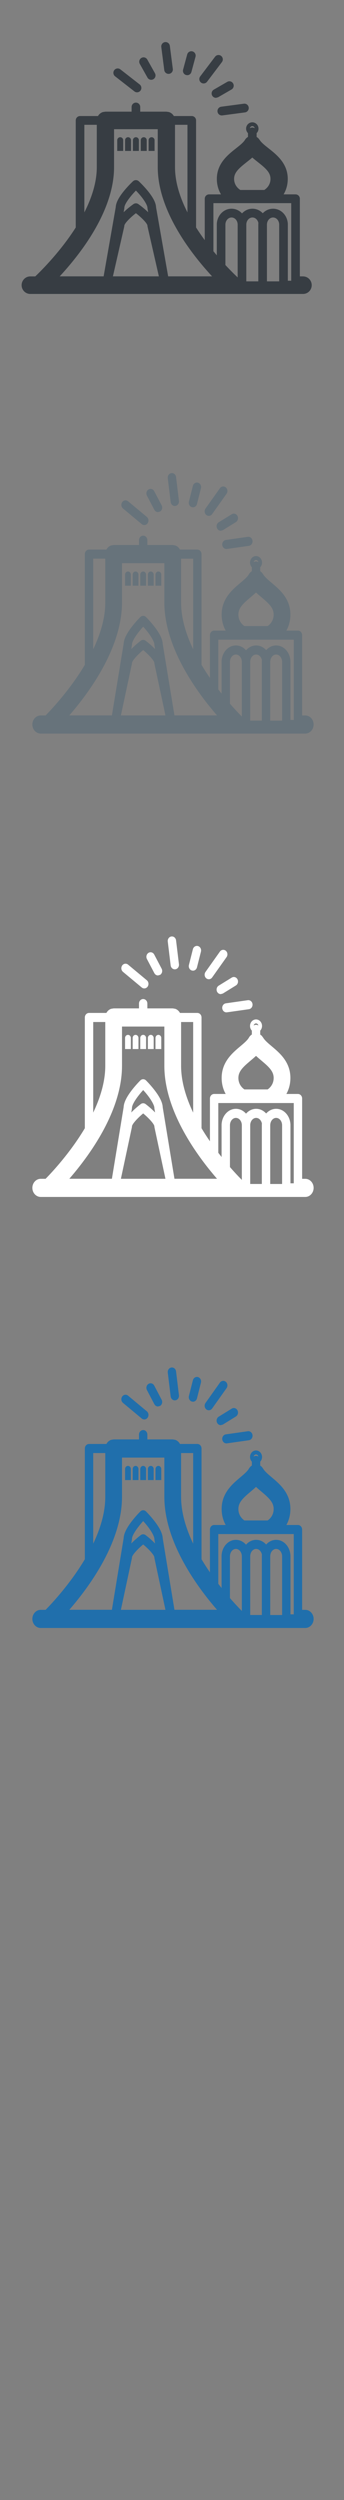 <svg width="32" height="232" viewBox="0 0 32 232" xmlns="http://www.w3.org/2000/svg" xmlns:sketch="http://www.bohemiancoding.com/sketch/ns"><rect x="0" y="0" width="32" height="232" fill="#808080" stroke="none"/><title>Iran</title><desc>Created with Sketch.</desc><g sketch:type="MSLayerGroup" fill="none"><g fill="#373D43" sketch:type="MSShapeGroup"><path d="M28.193 25.648h-.299v-7.204c0-.225-.18-.407-.402-.407h-1.11c.229-.386.386-.864.386-1.437 0-1.428-1.029-2.239-1.779-2.831-.346-.272-.673-.53-.826-.772l-.142-.18-.149-.112v-.35c.108-.106.175-.255.175-.419 0-.323-.259-.586-.577-.586-.318 0-.577.262-.577.586 0 .164.067.313.175.42v.35l-.02.011c-.118.074-.211.173-.275.287-.155.24-.479.496-.822.766-.751.592-1.78 1.402-1.78 2.831 0 .573.158 1.051.386 1.437h-1.11c-.222 0-.401.182-.401.407v3.841c-.274-.373-.546-.766-.806-1.174v-9.936c0-.225-.18-.407-.401-.407h-1.667c-.1-.175-.262-.309-.456-.371l-.239-.036h-2.433v-.433c0-.225-.18-.407-.401-.407-.222 0-.401.182-.401.407v.433h-2.433l-.239.036c-.194.062-.356.196-.456.371h-1.667c-.222 0-.401.182-.401.407v9.936c-1.41 2.215-3.164 3.965-3.765 4.538h-.467c-.443 0-.803.365-.803.814 0 .45.36.814.803.814h25.38c.443 0 .803-.364.803-.814 0-.45-.36-.814-.803-.814zm-4.723-13.942c.112 0 .205.084.222.193-.063-.043-.14-.068-.222-.068-.082 0-.159.026-.222.068.017-.109.11-.193.222-.193zm-.533 3.349c.179-.141.36-.284.533-.436.172.152.354.295.533.436.721.568 1.159.956 1.159 1.544 0 .578-.373.898-.577 1.03h-2.231c-.204-.132-.577-.452-.577-1.03 0-.589.438-.976 1.159-1.544zm-15.266 8.014c.189-.262.376-.534.559-.814.473-.723.92-1.5 1.295-2.314.334-.723.612-1.474.803-2.24.179-.719.282-1.452.282-2.186v-3.526h4.064v3.526c0 .734.103 1.466.283 2.186.191.766.469 1.517.803 2.24.376.813.823 1.591 1.295 2.314.183.28.371.552.559.814.483.672.975 1.283 1.433 1.814l.401.456.28.307h-4.086l-1.125-6.411c-.016-.424-.289-.946-.832-1.594-.381-.454-.757-.804-.773-.819-.153-.142-.388-.142-.542 0-.016.015-.392.364-.773.819-.543.648-.816 1.171-.832 1.594l-1.125 6.411h-4.086c.625-.674 1.38-1.554 2.115-2.576zm12.179-4.218h7.241v7.201h-.316v-5.268c-.034-.794-.636-1.416-1.373-1.416-.373 0-.711.16-.959.421-.248-.261-.586-.421-.959-.421-.379 0-.722.166-.971.435-.249-.269-.592-.435-.972-.435-.736 0-1.339.622-1.373 1.416v2.91l-.316-.378v-4.465zm3.062 1.96c.018-.353.267-.629.57-.629.268 0 .493.215.554.509l-.008.093v5.327h-1.116v-5.3zm-.803 4.837v.097l-.103-.097c-.218-.207-.588-.57-1.038-1.053v-3.784c.018-.353.267-.629.57-.629.303 0 .552.276.57.629v4.837zm-11.605-.003l1.054-4.62.01-.09c.014-.192.501-.707 1.074-1.152.573.445 1.059.96 1.073 1.151l.01.092 1.054 4.62h-4.276zm2.369-6.702c-.139-.099-.323-.099-.462 0-.224.16-.584.434-.91.753l.061-.35.006-.072c0-.321.518-1.018 1.075-1.589.73.74 1.072 1.37 1.072 1.589l.006.072.062.35c-.326-.319-.686-.592-.91-.753zm13.098 7.168h-1.14v-5.3l.016-.12c.061-.294.287-.509.554-.509.303 0 .552.276.57.629v5.3zm-8.533-6.4c-.682-1.34-1.158-2.781-1.158-4.196v-3.933h1.158v8.129zm-9.591-8.129h1.157v3.933c0 1.415-.476 2.857-1.157 4.196v-8.129z" id="Fill-1"/><path d="M12.19 13.002c-.007-.15-.129-.269-.278-.269-.149 0-.271.119-.278.269v1.004h.555v-1.004" id="Fill-2"/><path d="M12.92 13.002c-.007-.15-.129-.269-.278-.269-.149 0-.271.119-.278.269v1.004h.555v-1.004" id="Fill-3"/><path d="M13.65 13.002c-.007-.15-.129-.269-.278-.269-.149 0-.271.119-.278.269v1.004h.555v-1.004" id="Fill-4"/><path d="M14.379 13.002c-.007-.15-.129-.269-.278-.269-.149 0-.271.119-.278.269v1.004h.555v-1.004" id="Fill-5"/><path d="M11.461 13.002c-.007-.15-.128-.269-.277-.269-.149 0-.271.119-.278.269v1.004h.555v-1.004" id="Fill-6"/><path d="M20.232 10.36c.026.206.199.354.398.354l.053-.003 2.107-.28c.22-.03.375-.234.346-.457-.029-.223-.23-.38-.45-.351l-2.107.28c-.22.03-.375.234-.346.456" id="Fill-7"/><path d="M15.279 6.502c.026.206.199.354.398.354l.053-.003c.22-.029.375-.234.346-.457l-.276-2.138c-.029-.223-.23-.38-.45-.351-.22.029-.375.234-.346.457l.276 2.137" id="Fill-8"/><path d="M10.704 7.081l1.801 1.403c.073.057.159.084.244.084.121 0 .24-.055.319-.159.135-.178.102-.434-.074-.571l-1.801-1.403c-.176-.137-.428-.103-.563.075-.135.178-.102.434.074.571" id="Fill-9"/><path d="M18.697 7.661c.073.057.159.084.245.084.12 0 .239-.054.319-.159l1.383-1.826c.135-.178.102-.434-.074-.571-.175-.137-.428-.103-.563.075l-1.383 1.827c-.135.178-.102.434.074.57" id="Fill-10"/><path d="M19.739 8.874c.074.132.21.206.349.206l.198-.053 1.252-.723c.192-.111.26-.36.15-.556-.11-.195-.355-.264-.548-.152l-1.252.723c-.192.111-.26.36-.15.555" id="Fill-11"/><path d="M13.717 7.2c.074.132.21.206.349.206.068 0 .136-.017.199-.054.192-.111.259-.36.15-.555l-.713-1.27c-.11-.196-.355-.264-.547-.152-.193.111-.26.36-.15.555l.713 1.27" id="Fill-12"/><path d="M17.313 6.963l.106.015c.176 0 .338-.119.387-.3l.381-1.409c.059-.217-.067-.441-.281-.5-.214-.059-.435.068-.493.285l-.381 1.409c-.059.217.067.441.281.5" id="Fill-13"/></g><g fill="#67737B" sketch:type="MSShapeGroup"><path d="M28.395 66.394h-.29v-7.453c0-.233-.174-.421-.39-.421h-1.076c.222-.4.375-.894.375-1.487 0-1.478-.997-2.316-1.725-2.928-.335-.281-.652-.548-.801-.798l-.138-.187-.144-.116v-.362c.105-.11.17-.264.17-.434 0-.334-.251-.606-.559-.606-.309 0-.559.271-.559.606 0 .17.065.324.17.434v.362l-.019.011c-.114.076-.204.179-.267.297-.15.248-.465.513-.797.792-.728.612-1.726 1.451-1.726 2.928 0 .593.153 1.087.375 1.487h-1.076c-.215 0-.389.189-.389.421v3.974c-.266-.386-.53-.792-.782-1.214v-10.279c0-.233-.174-.421-.389-.421h-1.617c-.097-.181-.254-.32-.442-.384l-.232-.038h-2.359v-.448c0-.233-.174-.421-.389-.421-.215 0-.389.188-.389.421v.448h-2.359l-.231.038c-.188.064-.345.202-.442.384h-1.617c-.215 0-.389.189-.389.421v10.278c-1.367 2.291-3.067 4.102-3.651 4.694h-.452c-.43 0-.778.377-.778.842 0 .466.349.842.778.842h24.607c.43 0 .778-.377.778-.842 0-.465-.349-.842-.778-.842zm-4.579-14.423c.109 0 .199.087.215.2-.062-.044-.136-.071-.215-.071-.08 0-.154.026-.216.071.016-.113.107-.2.216-.2zm-.517 3.464c.174-.146.349-.294.517-.451.167.158.343.305.517.451.699.588 1.124.989 1.124 1.598 0 .598-.361.929-.559 1.066h-2.163c-.198-.137-.559-.468-.559-1.066 0-.609.424-1.01 1.124-1.598zm-14.801 8.29c.183-.271.364-.553.542-.842.459-.748.892-1.552 1.256-2.393.324-.748.593-1.525.779-2.318.174-.744.274-1.502.274-2.261v-3.647h3.94v3.647c0 .759.1 1.517.274 2.261.185.792.455 1.57.778 2.318.364.841.798 1.646 1.256 2.393.178.29.359.571.542.842.468.695.945 1.327 1.389 1.876l.389.471.272.317h-3.961l-1.091-6.632c-.016-.438-.28-.979-.807-1.649-.369-.47-.734-.832-.749-.847-.149-.147-.377-.147-.525 0-.015.015-.38.377-.749.847-.527.671-.791 1.211-.807 1.649l-1.09 6.632h-3.962c.606-.697 1.338-1.608 2.05-2.665zm11.808-4.363h7.02v7.449h-.307v-5.449c-.033-.821-.617-1.465-1.331-1.465-.362 0-.69.166-.93.436-.24-.27-.568-.436-.93-.436-.368 0-.7.172-.942.45-.242-.278-.574-.45-.942-.45-.714 0-1.298.644-1.331 1.465v3.01l-.306-.391v-4.619zm2.969 2.028c.018-.365.259-.65.552-.65.26 0 .478.223.538.527l-.008.096v5.51h-1.082v-5.483zm-.778 5.004v.101l-.1-.101c-.212-.214-.57-.59-1.006-1.09v-3.914c.018-.365.259-.65.553-.65.294 0 .535.285.553.65v5.004zm-11.251-.003l1.022-4.78.01-.094c.014-.198.486-.731 1.041-1.192.555.461 1.027.993 1.04 1.191l.01.095 1.022 4.78h-4.145zm2.297-6.933c-.135-.102-.314-.102-.448 0-.218.166-.566.449-.882.779l.059-.362.006-.074c0-.332.502-1.053 1.042-1.644.708.766 1.04 1.418 1.04 1.644l.006.074.06.362c-.316-.33-.665-.613-.882-.779zm12.699 7.416h-1.105v-5.483l.015-.124c.059-.304.278-.527.537-.527.294 0 .535.285.553.65v5.483zm-8.273-6.621c-.661-1.386-1.123-2.877-1.123-4.341v-4.068h1.123v8.41zm-9.298-8.41h1.122v4.068c0 1.464-.461 2.955-1.122 4.341v-8.41z"/><path d="M12.88 53.313c-.007-.155-.125-.278-.269-.278-.145 0-.262.123-.269.278v1.039h.538v-1.039"/><path d="M13.587 53.313c-.007-.155-.125-.278-.269-.278-.145 0-.263.123-.269.278v1.039h.538v-1.039"/><path d="M14.295 53.313c-.007-.155-.125-.278-.269-.278-.145 0-.263.123-.269.278v1.039h.538v-1.039"/><path d="M15.002 53.313c-.007-.155-.125-.278-.269-.278-.145 0-.262.123-.269.278v1.039h.538v-1.039"/><path d="M12.173 53.313c-.006-.155-.124-.278-.269-.278-.145 0-.263.123-.27.278v1.039h.538v-1.039"/><path d="M20.676 50.58c.026.213.193.367.385.367l.051-.003 2.043-.29c.213-.031.363-.242.335-.473-.028-.23-.223-.393-.437-.363l-2.043.29c-.213.031-.363.242-.335.472"/><path d="M15.875 46.588c.026.213.193.367.385.367l.051-.003c.213-.03.363-.242.335-.473l-.268-2.211c-.028-.23-.223-.394-.436-.363-.213.03-.364.242-.335.473l.268 2.211"/><path d="M11.439 47.187l1.746 1.452c.071.059.154.087.237.087.117 0 .232-.057.309-.165.131-.185.099-.449-.071-.591l-1.746-1.452c-.171-.142-.415-.107-.546.078-.131.185-.099.449.072.59"/><path d="M19.188 47.787c.071.059.154.087.237.087.117 0 .232-.056.309-.165l1.341-1.889c.131-.184.099-.449-.072-.59-.17-.142-.415-.107-.546.077l-1.341 1.89c-.131.184-.099.449.072.59"/><path d="M20.199 49.042c.072.137.203.213.339.213l.192-.055 1.214-.748c.187-.115.252-.373.146-.575-.107-.202-.345-.273-.531-.157l-1.214.748c-.187.115-.252.372-.146.574"/><path d="M14.36 47.31c.072.137.203.213.338.213l.193-.055c.187-.115.252-.372.145-.574l-.691-1.313c-.106-.202-.344-.273-.531-.157-.187.115-.252.372-.146.574l.691 1.314"/><path d="M17.846 47.065l.103.015c.171 0 .328-.123.375-.31l.369-1.458c.057-.224-.065-.456-.272-.518-.207-.061-.421.071-.478.295l-.369 1.458c-.057.224.065.456.273.518"/></g><g fill="#206FAC" sketch:type="MSShapeGroup"><path d="M28.395 149.394h-.29v-7.453c0-.233-.174-.421-.39-.421h-1.076c.222-.4.375-.894.375-1.487 0-1.478-.997-2.316-1.725-2.928-.335-.281-.652-.548-.801-.798l-.138-.187-.144-.116v-.362c.105-.11.17-.264.17-.434 0-.334-.251-.606-.559-.606-.309 0-.559.271-.559.606 0 .17.065.324.17.434v.362l-.019.011c-.114.076-.204.179-.267.297-.15.248-.465.513-.797.792-.728.612-1.726 1.451-1.726 2.928 0 .593.153 1.087.375 1.487h-1.076c-.215 0-.389.189-.389.421v3.974c-.266-.386-.53-.792-.782-1.214v-10.279c0-.233-.174-.421-.389-.421h-1.617c-.097-.181-.254-.32-.442-.384l-.232-.038h-2.359v-.448c0-.233-.174-.421-.389-.421-.215 0-.389.188-.389.421v.448h-2.359l-.231.038c-.188.064-.345.202-.442.384h-1.617c-.215 0-.389.189-.389.421v10.278c-1.367 2.291-3.067 4.102-3.651 4.694h-.452c-.43 0-.778.377-.778.842 0 .466.349.842.778.842h24.607c.43 0 .778-.377.778-.842 0-.465-.349-.842-.778-.842zm-4.579-14.423c.109 0 .199.087.215.2-.062-.044-.136-.071-.215-.071-.08 0-.154.026-.216.071.016-.113.107-.2.216-.2zm-.517 3.464c.174-.146.349-.294.517-.451.167.158.343.305.517.451.699.588 1.124.989 1.124 1.598 0 .598-.361.929-.559 1.066h-2.163c-.198-.137-.559-.468-.559-1.066 0-.609.424-1.01 1.124-1.598zm-14.801 8.29c.183-.271.364-.553.542-.842.459-.748.892-1.552 1.256-2.393.324-.748.593-1.525.779-2.318.174-.744.274-1.502.274-2.261v-3.647h3.94v3.647c0 .759.1 1.517.274 2.261.185.792.455 1.57.778 2.318.364.841.798 1.646 1.256 2.393.178.29.359.571.542.842.468.695.945 1.327 1.389 1.876l.389.471.272.317h-3.961l-1.091-6.632c-.016-.438-.28-.979-.807-1.649-.369-.47-.734-.832-.749-.847-.149-.147-.377-.147-.525 0-.015.015-.38.377-.749.847-.527.671-.791 1.211-.807 1.649l-1.09 6.632h-3.962c.606-.697 1.338-1.608 2.05-2.665zm11.808-4.363h7.02v7.449h-.307v-5.449c-.033-.821-.617-1.465-1.331-1.465-.362 0-.69.166-.93.436-.24-.27-.568-.436-.93-.436-.368 0-.7.172-.942.45-.242-.278-.574-.45-.942-.45-.714 0-1.298.644-1.331 1.465v3.01l-.306-.391v-4.619zm2.969 2.028c.018-.365.259-.65.552-.65.26 0 .478.223.538.527l-.008.096v5.51h-1.082v-5.483zm-.778 5.004v.101l-.1-.101c-.212-.214-.57-.59-1.006-1.09v-3.914c.018-.365.259-.65.553-.65.294 0 .535.285.553.65v5.004zm-11.251-.003l1.022-4.78.01-.094c.014-.198.486-.731 1.041-1.192.555.461 1.027.993 1.04 1.191l.01.095 1.022 4.78h-4.145zm2.297-6.933c-.135-.102-.314-.102-.448 0-.218.166-.566.449-.882.779l.059-.362.006-.074c0-.332.502-1.053 1.042-1.644.708.766 1.04 1.418 1.04 1.644l.006.074.06.362c-.316-.33-.665-.613-.882-.779zm12.699 7.416h-1.105v-5.483l.015-.124c.059-.304.278-.527.537-.527.294 0 .535.285.553.65v5.483zm-8.273-6.621c-.661-1.386-1.123-2.877-1.123-4.341v-4.068h1.123v8.41zm-9.298-8.41h1.122v4.068c0 1.464-.461 2.955-1.122 4.341v-8.41zM12.88 136.313c-.007-.155-.125-.278-.269-.278-.145 0-.262.123-.269.278v1.039h.538v-1.039M13.587 136.313c-.007-.155-.125-.278-.269-.278-.145 0-.263.123-.269.278v1.039h.538v-1.039M14.295 136.313c-.007-.155-.125-.278-.269-.278-.145 0-.263.123-.269.278v1.039h.538v-1.039M15.002 136.313c-.007-.155-.125-.278-.269-.278-.145 0-.262.123-.269.278v1.039h.538v-1.039M12.173 136.313c-.006-.155-.124-.278-.269-.278-.145 0-.263.123-.27.278v1.039h.538v-1.039M20.676 133.58c.026.213.193.367.385.367l.051-.003 2.043-.29c.213-.031.363-.242.335-.473-.028-.23-.223-.393-.437-.363l-2.043.29c-.213.031-.363.242-.335.472M15.875 129.588c.026.213.193.367.385.367l.051-.003c.213-.03.363-.242.335-.473l-.268-2.211c-.028-.23-.223-.394-.436-.363-.213.03-.364.242-.335.473l.268 2.211M11.439 130.187l1.746 1.452c.071.059.154.087.237.087.117 0 .232-.057.309-.165.131-.185.099-.449-.071-.591l-1.746-1.452c-.171-.142-.415-.107-.546.078-.131.185-.099.449.072.59M19.188 130.787c.071.059.154.087.237.087.117 0 .232-.056.309-.165l1.341-1.889c.131-.184.099-.449-.072-.59-.17-.142-.415-.107-.546.077l-1.341 1.89c-.131.184-.099.449.072.59M20.199 132.042c.072.137.203.213.339.213l.192-.055 1.214-.748c.187-.115.252-.373.146-.575-.107-.202-.345-.273-.531-.157l-1.214.748c-.187.115-.252.372-.146.574M14.36 130.31c.072.137.203.213.338.213l.193-.055c.187-.115.252-.372.145-.574l-.691-1.313c-.106-.202-.344-.273-.531-.157-.187.115-.252.372-.146.574l.691 1.314M17.846 130.065l.103.015c.171 0 .328-.123.375-.31l.369-1.458c.057-.224-.065-.456-.272-.518-.207-.061-.421.071-.478.295l-.369 1.458c-.057.224.065.456.273.518"/></g><path d="M28.395 109.394h-.29v-7.453c0-.233-.174-.421-.39-.421h-1.076c.222-.4.375-.894.375-1.487 0-1.478-.997-2.316-1.725-2.928-.335-.281-.652-.548-.801-.798l-.138-.187-.144-.116v-.362c.105-.11.17-.264.17-.434 0-.334-.251-.606-.559-.606-.309 0-.559.271-.559.606 0 .17.065.324.17.434v.362l-.019.011c-.114.076-.204.179-.267.297-.15.248-.465.513-.797.792-.728.612-1.726 1.451-1.726 2.928 0 .593.153 1.087.375 1.487h-1.076c-.215 0-.389.189-.389.421v3.974c-.266-.386-.53-.792-.782-1.214v-10.279c0-.233-.174-.421-.389-.421h-1.617c-.097-.181-.254-.32-.442-.384l-.232-.038h-2.359v-.448c0-.233-.174-.421-.389-.421-.215 0-.389.188-.389.421v.448h-2.359l-.231.038c-.188.064-.345.202-.442.384h-1.617c-.215 0-.389.189-.389.421v10.278c-1.367 2.291-3.067 4.102-3.651 4.694h-.452c-.43 0-.778.377-.778.842 0 .466.349.842.778.842h24.607c.43 0 .778-.377.778-.842 0-.465-.349-.842-.778-.842zm-4.579-14.423c.109 0 .199.087.215.2-.062-.044-.136-.071-.215-.071-.08 0-.154.026-.216.071.016-.113.107-.2.216-.2zm-.517 3.464c.174-.146.349-.294.517-.451.167.158.343.305.517.451.699.588 1.124.989 1.124 1.598 0 .598-.361.929-.559 1.066h-2.163c-.198-.137-.559-.468-.559-1.066 0-.609.424-1.01 1.124-1.598zm-14.801 8.29c.183-.271.364-.553.542-.842.459-.748.892-1.552 1.256-2.393.324-.748.593-1.525.779-2.318.174-.744.274-1.502.274-2.261v-3.647h3.94v3.647c0 .759.1 1.517.274 2.261.185.792.455 1.57.778 2.318.364.841.798 1.646 1.256 2.393.178.29.359.571.542.842.468.695.945 1.327 1.389 1.876l.389.471.272.317h-3.961l-1.091-6.632c-.016-.438-.28-.979-.807-1.649-.369-.47-.734-.832-.749-.847-.149-.147-.377-.147-.525 0-.015.015-.38.377-.749.847-.527.671-.791 1.211-.807 1.649l-1.09 6.632h-3.962c.606-.697 1.338-1.608 2.05-2.665zm11.808-4.363h7.02v7.449h-.307v-5.449c-.033-.821-.617-1.465-1.331-1.465-.362 0-.69.166-.93.436-.24-.27-.568-.436-.93-.436-.368 0-.7.172-.942.45-.242-.278-.574-.45-.942-.45-.714 0-1.298.644-1.331 1.465v3.01l-.306-.391v-4.619zm2.969 2.028c.018-.365.259-.65.552-.65.26 0 .478.223.538.527l-.008.096v5.51h-1.082v-5.483zm-.778 5.004v.101l-.1-.101c-.212-.214-.57-.59-1.006-1.09v-3.914c.018-.365.259-.65.553-.65.294 0 .535.285.553.65v5.004zm-11.251-.003l1.022-4.78.01-.094c.014-.198.486-.731 1.041-1.192.555.461 1.027.993 1.04 1.191l.01.095 1.022 4.78h-4.145zm2.297-6.933c-.135-.102-.314-.102-.448 0-.218.166-.566.449-.882.779l.059-.362.006-.074c0-.332.502-1.053 1.042-1.644.708.766 1.04 1.418 1.04 1.644l.006.074.06.362c-.316-.33-.665-.613-.882-.779zm12.699 7.416h-1.105v-5.483l.015-.124c.059-.304.278-.527.537-.527.294 0 .535.285.553.65v5.483zm-8.273-6.621c-.661-1.386-1.123-2.877-1.123-4.341v-4.068h1.123v8.41zm-9.298-8.41h1.122v4.068c0 1.464-.461 2.955-1.122 4.341v-8.41zm4.209 1.47c-.007-.155-.125-.278-.269-.278-.145 0-.262.123-.269.278v1.039h.538v-1.039m.707 0c-.007-.155-.125-.278-.269-.278-.145 0-.263.123-.269.278v1.039h.538v-1.039m.708 0c-.007-.155-.125-.278-.269-.278-.145 0-.263.123-.269.278v1.039h.538v-1.039m.707 0c-.007-.155-.125-.278-.269-.278-.145 0-.262.123-.269.278v1.039h.538v-1.039m-2.829 0c-.006-.155-.124-.278-.269-.278-.145 0-.263.123-.27.278v1.039h.538v-1.039m8.504-2.733c.026.213.193.367.385.367l.051-.003 2.043-.29c.213-.031.363-.242.335-.473-.028-.23-.223-.393-.437-.363l-2.043.29c-.213.031-.363.242-.335.472m-4.8-3.992c.026.213.193.367.385.367l.051-.003c.213-.03.363-.242.335-.473l-.268-2.211c-.028-.23-.223-.394-.436-.363-.213.03-.364.242-.335.473l.268 2.211m-4.436.598l1.746 1.452c.071.059.154.087.237.087.117 0 .232-.057.309-.165.131-.185.099-.449-.071-.591l-1.746-1.452c-.171-.142-.415-.107-.546.078-.131.185-.099.449.072.59m7.748.601c.071.059.154.087.237.087.117 0 .232-.056.309-.165l1.341-1.889c.131-.184.099-.449-.072-.59-.17-.142-.415-.107-.546.077l-1.341 1.89c-.131.184-.099.449.072.59m1.011 1.255c.072.137.203.213.339.213l.192-.055 1.214-.748c.187-.115.252-.373.146-.575-.107-.202-.345-.273-.531-.157l-1.214.748c-.187.115-.252.372-.146.574m-5.839-1.732c.072.137.203.213.338.213l.193-.055c.187-.115.252-.372.145-.574l-.691-1.313c-.106-.202-.344-.273-.531-.157-.187.115-.252.372-.146.574l.691 1.314m3.487-.247l.103.015c.171 0 .328-.123.375-.31l.369-1.458c.057-.224-.065-.456-.272-.518-.207-.061-.421.071-.478.295l-.369 1.458c-.057.224.065.456.273.518" fill="#fff" sketch:type="MSShapeGroup"/></g></svg>